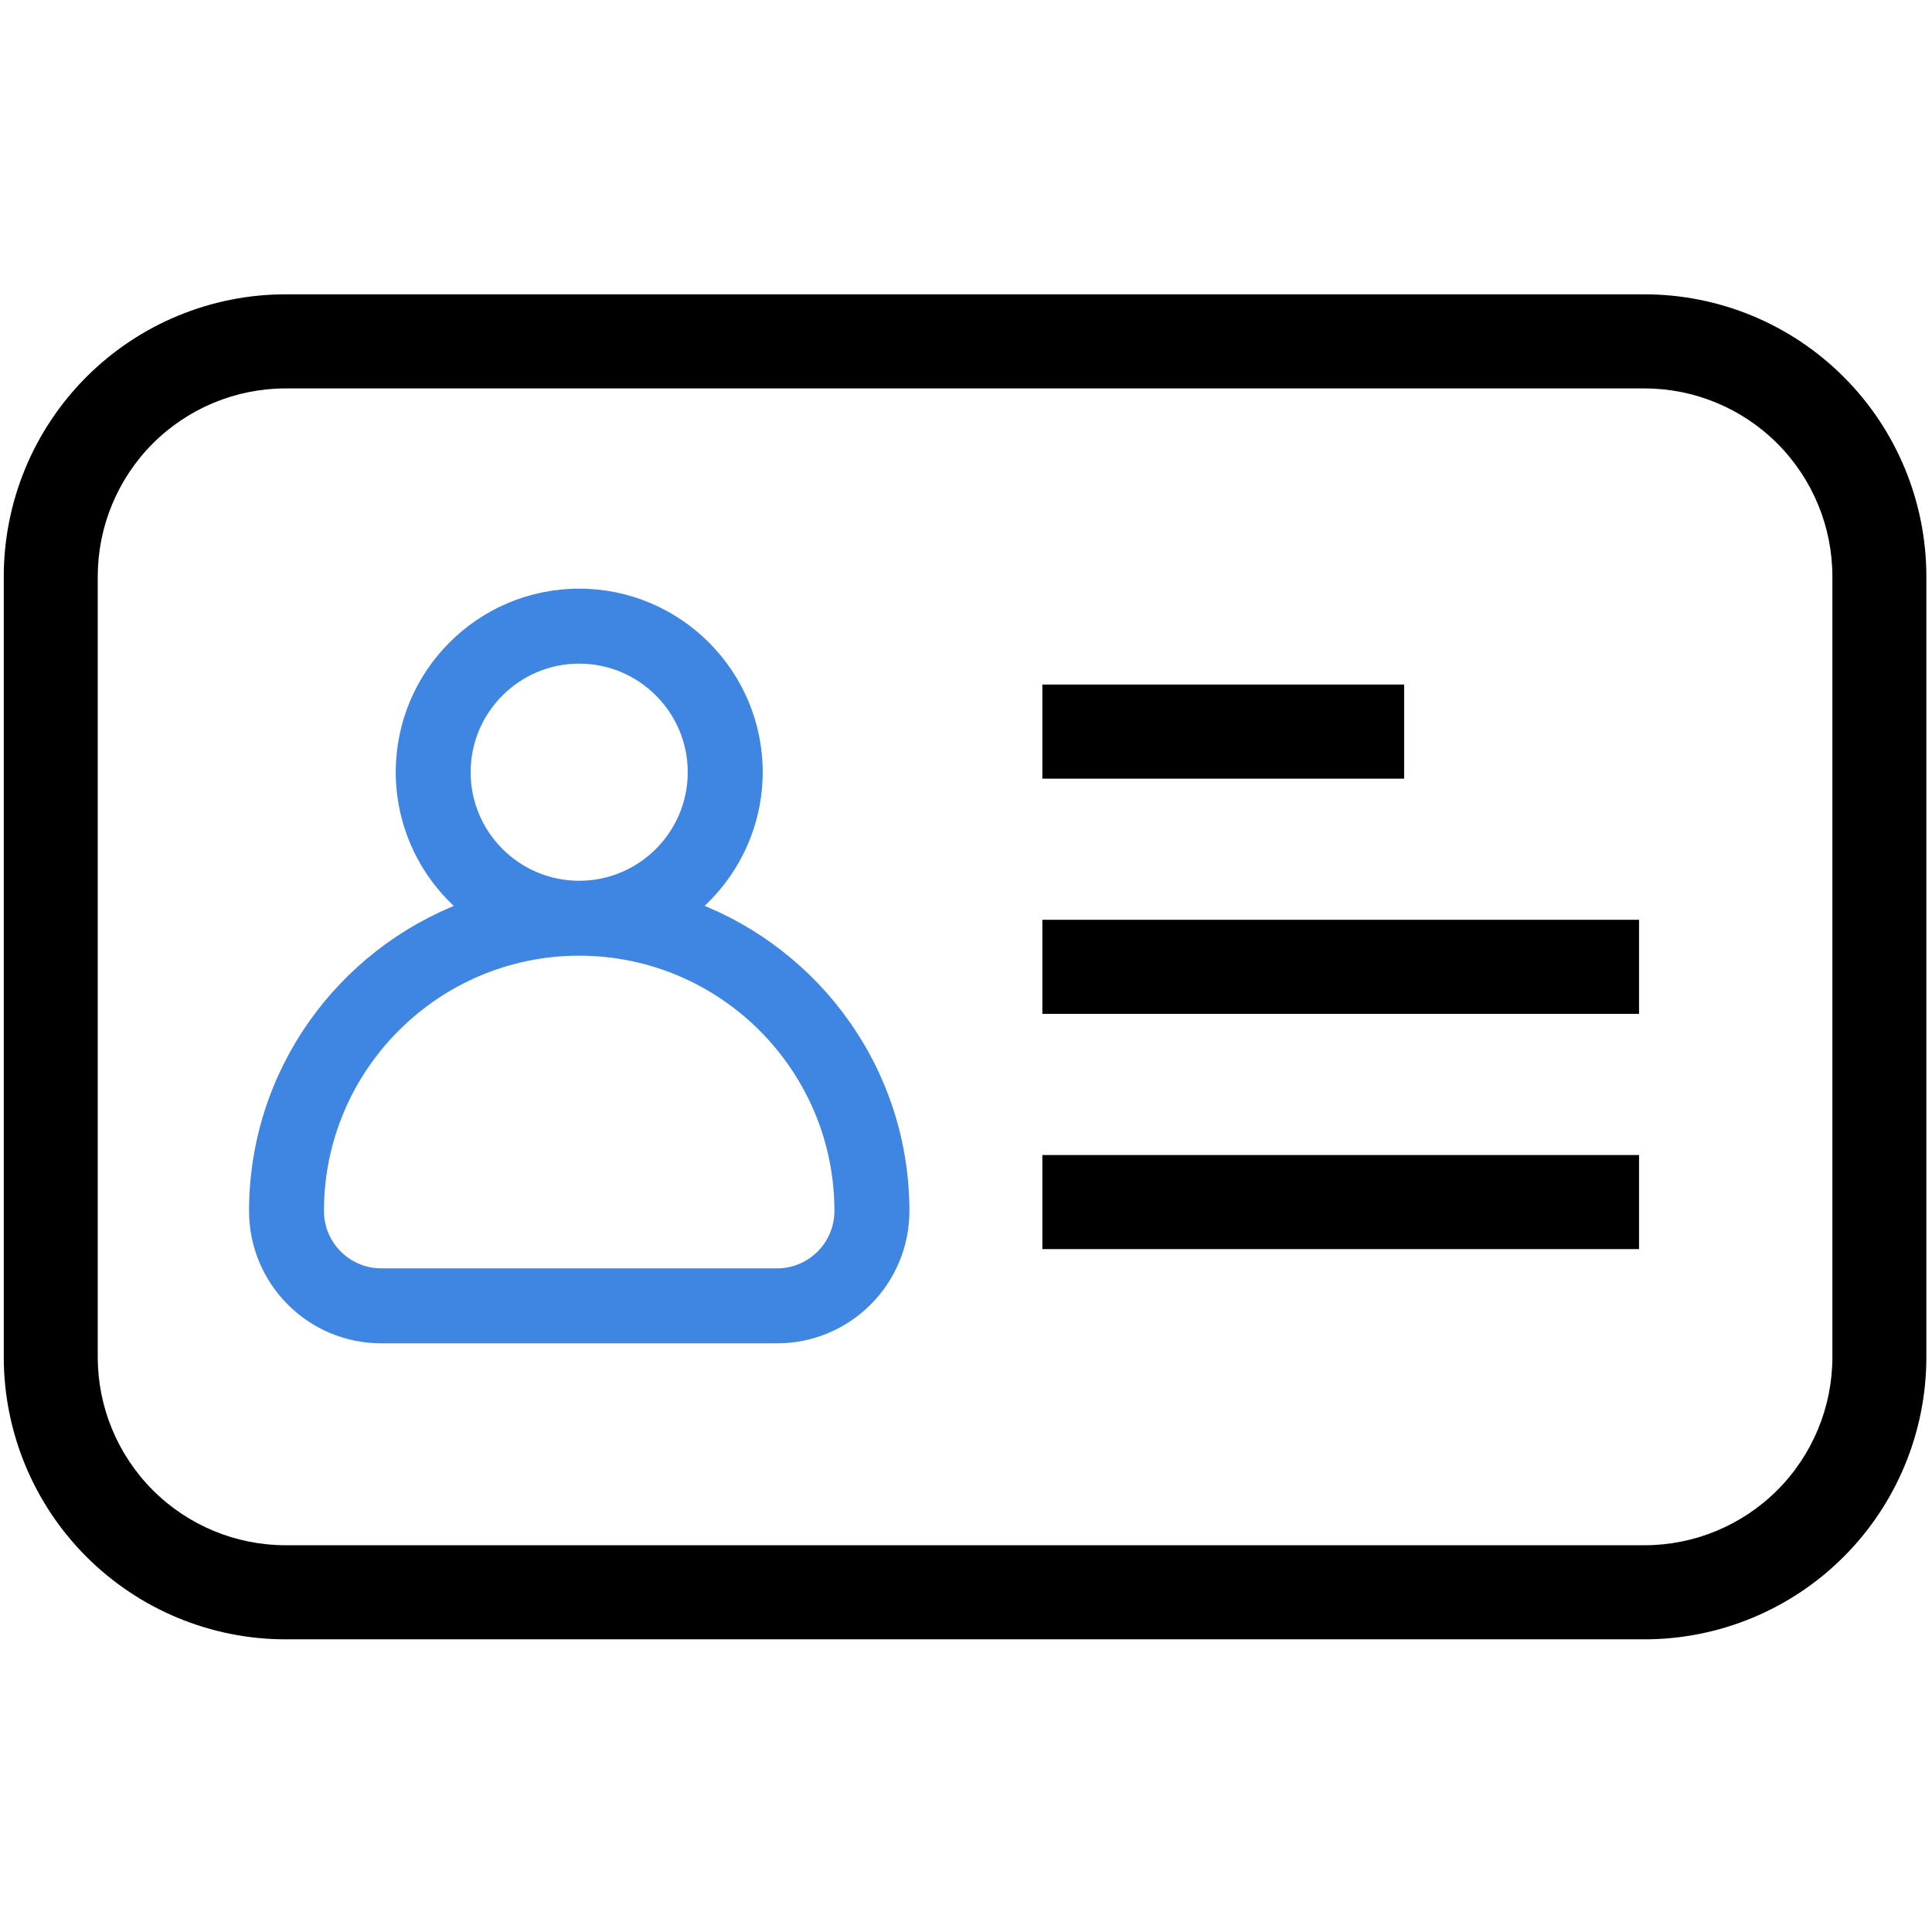 <svg width="512" height="512" viewBox="0 0 512 512" fill="none" xmlns="http://www.w3.org/2000/svg">
<path d="M435.797 78H75.707C55.893 78 36.891 85.881 22.88 99.91C8.87 113.938 0.999 132.965 0.999 152.804V359.637C0.999 379.476 8.87 398.503 22.88 412.531C36.891 426.56 55.893 434.441 75.707 434.441H435.797C455.611 434.441 474.613 426.56 488.623 412.531C502.634 398.503 510.505 379.476 510.505 359.637V152.804C510.505 132.965 502.634 113.938 488.623 99.91C474.613 85.881 455.611 78 435.797 78ZM485.602 359.637C485.602 372.863 480.355 385.548 471.015 394.9C461.674 404.252 449.006 409.506 435.797 409.506H75.707C62.498 409.506 49.829 404.252 40.489 394.9C31.149 385.548 25.902 372.863 25.902 359.637V152.804C25.902 139.578 31.149 126.893 40.489 117.541C49.829 108.189 62.498 102.935 75.707 102.935H435.797C449.006 102.935 461.674 108.189 471.015 117.541C480.355 126.893 485.602 139.578 485.602 152.804V359.637ZM372.109 206.351H276.234V181.417H372.109V206.351ZM276.234 243.753H434.365V268.688H276.234V243.753ZM276.234 306.09H434.365V331.024H276.234V306.09Z" fill="black"/>
<path d="M183.906 240.554C194.452 231.648 200.608 218.52 200.628 204.624V204.621C200.606 178.643 179.488 157.5 153.489 157.5C127.49 157.5 106.372 178.644 106.372 204.643L106.372 204.646C106.392 218.54 112.529 231.669 123.092 240.576C90.657 252.887 67.5 284.224 67.5 320.934L67.5 320.936C67.522 339.47 82.525 354.5 101.063 354.5H205.937H205.939C224.473 354.478 239.478 339.472 239.5 320.936V320.934C239.5 284.203 216.342 252.864 183.906 240.554ZM205.937 337.628H101.063C91.836 337.628 84.35 330.141 84.35 320.913C84.35 282.781 115.362 251.766 153.489 251.766C191.617 251.766 222.629 282.781 222.629 320.913C222.629 330.142 215.141 337.628 205.937 337.628ZM123.222 204.643C123.222 187.952 136.8 174.372 153.489 174.372C170.179 174.372 183.757 187.952 183.757 204.643C183.757 221.335 170.179 234.914 153.489 234.914C136.8 234.914 123.222 221.335 123.222 204.643Z" fill="#3F86E2" stroke="#3F86E2" stroke-width="3"/>
</svg>
